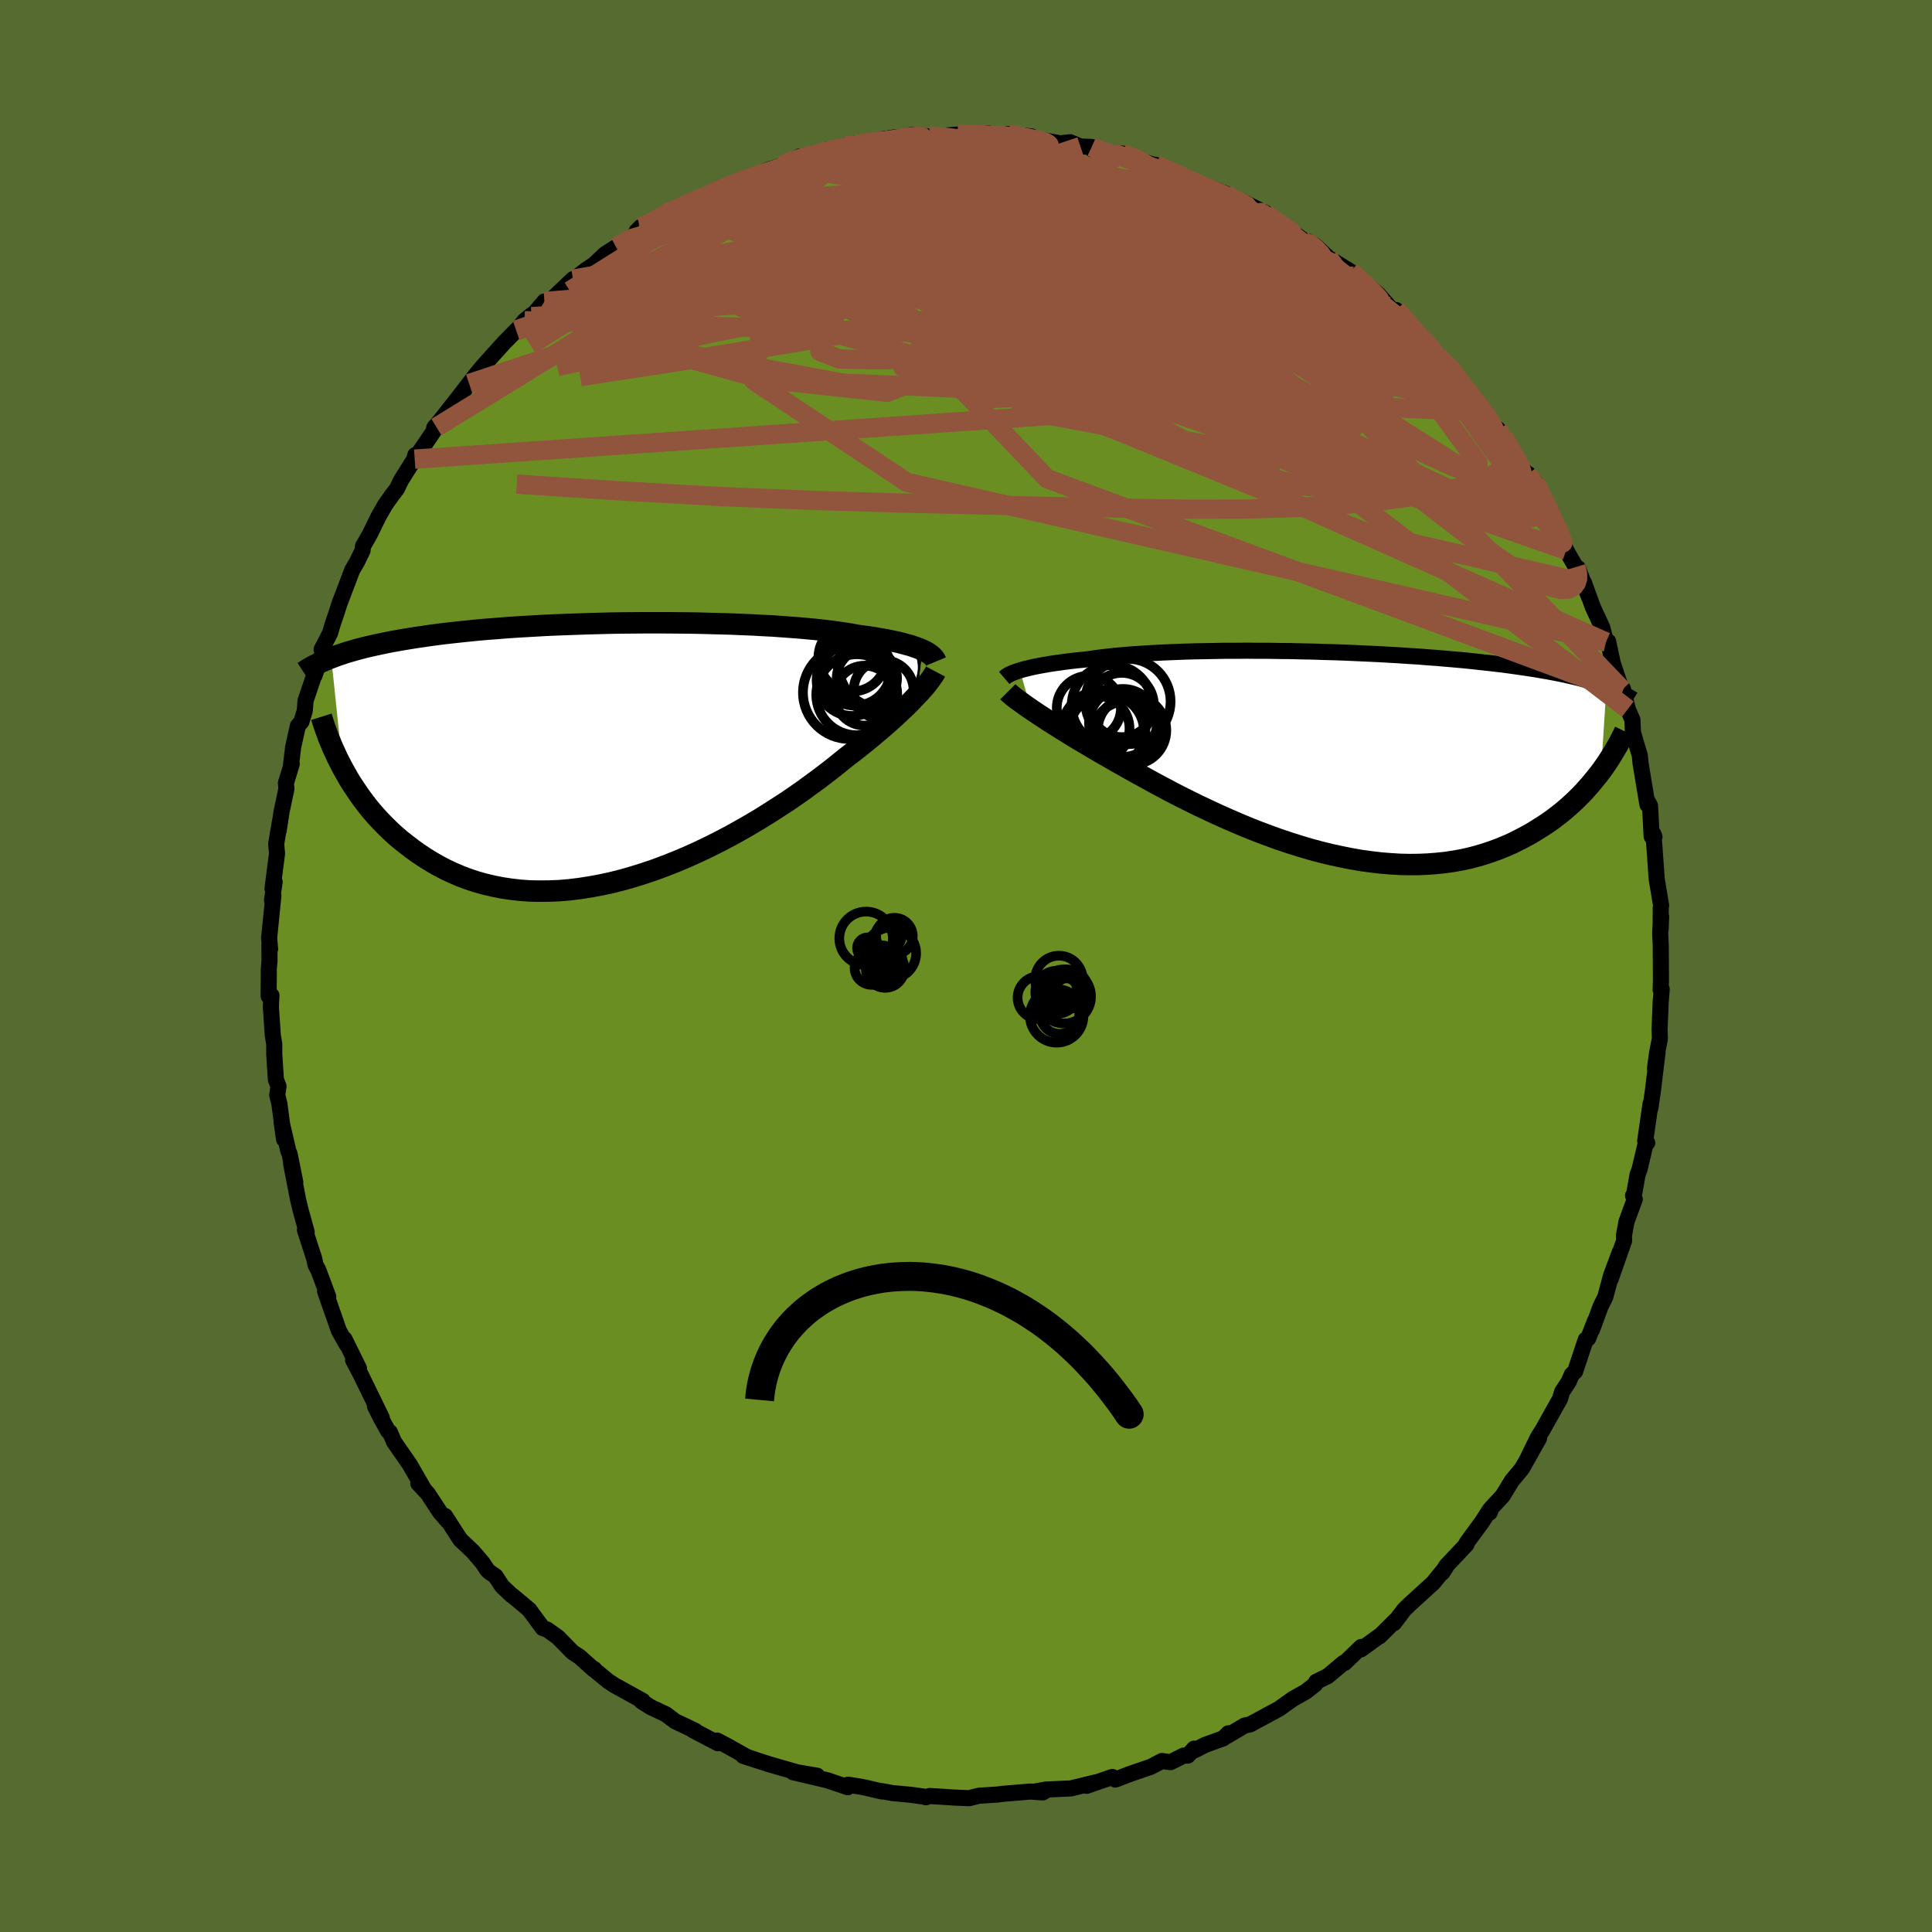 
  <svg viewBox="-100 -100 200 200" xmlns="http://www.w3.org/2000/svg" width="500" height="500" id="face-svg">
    <defs>
      <clipPath id="leftEyeClipPath">
        <polyline points="31.72,-10.64 31.45,-10.76 31.16,-10.87 30.84,-10.98 30.5,-11.1 30.12,-11.2 29.72,-11.31 29.3,-11.42 28.84,-11.52 28.36,-11.62 27.86,-11.72 27.32,-11.81 26.76,-11.91 26.18,-12 25.56,-12.08 24.93,-12.17 24.35,-12.28 23.72,-12.38 23.05,-12.48 22.33,-12.58 21.57,-12.67 20.77,-12.76 19.92,-12.84 19.04,-12.92 18.13,-12.99 17.17,-13.06 16.19,-13.13 15.17,-13.18 14.13,-13.24 13.07,-13.28 11.98,-13.33 10.87,-13.36 9.75,-13.39 8.61,-13.42 7.46,-13.44 6.3,-13.45 5.14,-13.46 3.97,-13.46 2.8,-13.46 1.63,-13.45 0.47,-13.44 -0.69,-13.42 -1.83,-13.39 -2.97,-13.36 -4.1,-13.32 -5.21,-13.28 -6.3,-13.24 -7.37,-13.19 -8.43,-13.13 -9.47,-13.07 -10.48,-13.01 -11.47,-12.94 -12.44,-12.86 -13.38,-12.79 -14.29,-12.71 -15.18,-12.62 -16.05,-12.53 -16.88,-12.44 -17.69,-12.35 -18.48,-12.25 -19.24,-12.15 -19.97,-12.04 -20.68,-11.94 -21.36,-11.83 -22.02,-11.72 -22.66,-11.61 -23.27,-11.5 -23.87,-11.38 -24.44,-11.26 -25,-11.14 -25.53,-11.02 -26.04,-10.9 -26.54,-10.77 -27.01,-10.64 -27.47,-10.51 -27.91,-10.38 -28.33,-10.24 -28.73,-10.11 -29.11,-9.97 -29.48,-9.83 -28.28,1.62 -27.97,2.17 -27.65,2.73 -27.31,3.28 -26.94,3.83 -26.56,4.39 -26.17,4.93 -25.75,5.48 -25.31,6.02 -24.85,6.55 -24.37,7.07 -23.87,7.58 -23.35,8.09 -22.81,8.58 -22.25,9.06 -21.66,9.52 -21.06,9.98 -20.43,10.43 -19.77,10.87 -19.09,11.29 -18.39,11.69 -17.65,12.08 -16.9,12.43 -16.11,12.77 -15.31,13.07 -14.47,13.35 -13.61,13.59 -12.72,13.8 -11.81,13.98 -10.88,14.12 -9.92,14.23 -8.94,14.3 -7.94,14.32 -6.92,14.31 -5.88,14.27 -4.83,14.18 -3.76,14.05 -2.67,13.88 -1.58,13.68 -0.47,13.44 0.64,13.16 1.76,12.84 2.88,12.49 4.01,12.11 5.13,11.69 6.25,11.25 7.36,10.78 8.47,10.28 9.56,9.76 10.64,9.22 11.71,8.66 12.76,8.08 13.79,7.49 14.79,6.9 15.77,6.29 16.72,5.68 17.65,5.08 18.54,4.47 19.4,3.87 20.22,3.27 21.01,2.69 21.76,2.12 22.47,1.57 23.14,1.03 23.77,0.52 24.43,0.01 25.07,-0.48 25.68,-0.97 26.27,-1.45 26.84,-1.93 27.39,-2.39 27.91,-2.84 28.4,-3.28 28.87,-3.7 29.31,-4.11 29.73,-4.51 30.13,-4.89 30.5,-5.26 30.84,-5.62 31.16,-5.95" />
      </clipPath>
      <clipPath id="rightEyeClipPath">
        <polyline points="-32.35,-8.69 -32.06,-8.78 -31.74,-8.86 -31.4,-8.94 -31.03,-9.03 -30.64,-9.11 -30.22,-9.19 -29.77,-9.27 -29.3,-9.35 -28.8,-9.43 -28.27,-9.5 -27.72,-9.58 -27.15,-9.65 -26.55,-9.72 -25.93,-9.78 -25.28,-9.85 -24.67,-9.94 -24.03,-10.03 -23.33,-10.11 -22.6,-10.19 -21.83,-10.26 -21.01,-10.33 -20.16,-10.39 -19.28,-10.45 -18.35,-10.5 -17.4,-10.55 -16.42,-10.59 -15.41,-10.63 -14.37,-10.66 -13.31,-10.68 -12.23,-10.7 -11.14,-10.72 -10.03,-10.72 -8.9,-10.73 -7.77,-10.72 -6.63,-10.72 -5.48,-10.7 -4.33,-10.69 -3.18,-10.66 -2.04,-10.64 -0.9,-10.6 0.24,-10.57 1.36,-10.53 2.48,-10.48 3.58,-10.43 4.67,-10.38 5.74,-10.32 6.79,-10.26 7.83,-10.19 8.84,-10.13 9.83,-10.05 10.8,-9.98 11.74,-9.9 12.66,-9.82 13.56,-9.74 14.43,-9.65 15.27,-9.56 16.09,-9.47 16.88,-9.38 17.65,-9.29 18.39,-9.19 19.1,-9.09 19.8,-8.99 20.46,-8.89 21.11,-8.79 21.73,-8.68 22.33,-8.58 22.91,-8.47 23.47,-8.36 24.01,-8.25 24.53,-8.13 25.03,-8.02 25.51,-7.9 25.97,-7.78 26.42,-7.66 26.84,-7.54 27.25,-7.41 27.64,-7.29 28.01,-7.16 28.37,-7.03 27.81,1.74 27.48,2.17 27.14,2.59 26.79,3.02 26.41,3.45 26.03,3.88 25.62,4.3 25.2,4.72 24.75,5.14 24.3,5.54 23.82,5.95 23.32,6.34 22.81,6.73 22.27,7.11 21.72,7.47 21.15,7.83 20.56,8.19 19.94,8.53 19.31,8.86 18.65,9.19 17.97,9.49 17.26,9.78 16.53,10.05 15.78,10.3 15.01,10.53 14.21,10.74 13.39,10.92 12.54,11.07 11.67,11.2 10.79,11.29 9.87,11.36 8.94,11.4 7.99,11.41 7.02,11.39 6.04,11.33 5.04,11.25 4.02,11.13 2.99,10.99 1.95,10.81 0.9,10.6 -0.17,10.37 -1.23,10.11 -2.31,9.82 -3.38,9.5 -4.46,9.16 -5.53,8.8 -6.61,8.41 -7.68,8.01 -8.74,7.59 -9.79,7.15 -10.83,6.7 -11.86,6.24 -12.87,5.77 -13.87,5.3 -14.84,4.82 -15.8,4.34 -16.73,3.86 -17.63,3.38 -18.51,2.91 -19.36,2.44 -20.18,1.99 -20.97,1.55 -21.73,1.12 -22.46,0.71 -23.15,0.31 -23.83,-0.08 -24.5,-0.47 -25.15,-0.85 -25.77,-1.22 -26.38,-1.58 -26.97,-1.94 -27.53,-2.29 -28.07,-2.62 -28.59,-2.95 -29.08,-3.26 -29.55,-3.56 -30,-3.86 -30.42,-4.13 -30.82,-4.4 -31.19,-4.65" />
      </clipPath>
      <filter id="fuzzy">
        <feTurbulence id="turbulence" baseFrequency="0.05" numOctaves="3" type="noise" result="noise" />
        <feDisplacementMap in="SourceGraphic" in2="noise" scale="2" />
      </filter>
      <linearGradient id="rainbowGradient" x1="0%" y1="0%" x2="100%" y2="0%">
        <stop offset="0%" style="stop-color: rgb(233, 236, 239); stop-opacity: 1" />
        <stop offset="50%" style="stop-color: rgb(50, 205, 50); stop-opacity: 1" />
        <stop offset="100%" style="stop-color: rgb(255, 215, 0); stop-opacity: 1" />
      </linearGradient>
    </defs>
    <rect x="-100" y="-100" width="100%" height="100%" fill="rgb(85, 107, 47)" />
    <polyline id="faceContour" points="71.94,1.47 71.91,2.47 72.02,2.41 71.91,3.76 71.8,6.56 71.83,7.52 71.53,9.06 71.32,10.62 71.59,8.93 71.1,12.98 70.85,14.7 70.87,14.22 70.31,18.11 70.52,18.3 70.33,18.5 69.73,21.03 69.52,21.59 69.18,23.53 69.05,23.77 69.23,24.14 68.37,26.48 68.11,27.9 68.13,28.44 66.74,32.39 67.68,29.62 66.78,32.03 66.18,34.26 65.69,35.25 64.8,37.67 65.1,36.76 64.41,38.55 64.15,38.69 63.06,41.97 62.71,42.29 62.4,43.02 61.7,44.09 61.5,44.79 59.67,48.06 59.2,48.8 58.15,50.95 59.32,48.89 57.56,52.02 56.51,53.28 55.56,54.84 54.39,56.1 54.21,56.59 54.2,56.33 53.41,57.56 51.87,59.66 51.65,60.05 51.8,59.89 49.68,62.14 49.3,62.81 49.66,62.26 48.37,63.85 45.97,66.04 45.37,66.62 44.3,68.03 44.47,67.74 42.81,69.39 42.74,69.4 40.89,70.74 40.91,70.49 39.19,72.15 39.07,72.15 37.45,73.51 36.25,74.1 36.15,74.35 35.19,75.11 33.86,75.86 32.81,76.6 32.41,76.89 29.41,78.51 28.84,78.63 27.05,79.69 27.16,79.43 26.64,79.95 24.76,80.63 23.65,81.2 23.61,81.02 22.96,81.74 22.55,81.73 21.17,82.42 20.28,82.3 19.13,82.9 16.97,83.64 15.46,84.22 15.15,83.95 12.48,84.87 13.43,84.51 10.84,85.14 8.3,85.25 7.08,85.47 8.19,85.4 7.94,85.55 6.67,85.46 3.77,85.7 3.25,85.77 1.36,85.89 0.31,86.15 -1.27,86.08 -1.55,86.06 -3.75,85.92 -4.15,86.05 -4.39,85.98 -5.68,85.8 -7.6,85.62 -8.7,85.42 -8.72,85.45 -10.39,85.06 -10.88,84.96 -12.21,84.75 -12.24,85.01 -14.34,84.3 -17.9,83.46 -15.41,83.82 -17.47,83.47 -19.25,82.96 -20.39,82.63 -23.06,81.77 -21.51,82.27 -22.69,81.87 -24.59,80.8 -25.76,80.18 -25.68,80.46 -28.26,79.11 -28.03,79.17 -30.1,78.19 -31.07,77.46 -32.64,76.72 -33.6,76.11 -33.52,76.13 -33.47,76.07 -36.4,74.45 -37.04,74.03 -38.27,73.02 -38.51,72.76 -38.54,72.82 -40.01,71.5 -40.72,71.04 -42.26,69.47 -43.38,68.68 -43.81,68.54 -45.22,66.63 -46.94,65.19 -47.04,65.14 -48.04,64.19 -48.7,63.17 -49.3,62.76 -49.54,62.54 -50.07,61.75 -51.04,60.62 -52.36,59.37 -53.93,56.93 -53.64,57.48 -54.46,56.53 -55.72,54.61 -56.7,53.56 -56.19,54.02 -57.6,51.58 -59.21,49.26 -59.64,48.26 -59.82,48.15 -60.58,46.78 -61.18,45.58 -60.47,46.78 -62.68,42.25 -63.45,40.79 -62.84,41.65 -64.33,38.63 -64.11,39.18 -64.63,38.27 -64.92,37.75 -66.35,33.66 -66.02,34.23 -66.97,31.68 -67.11,31.36 -67.33,30.96 -67.48,30.27 -68.43,27.34 -68.25,27.54 -68.87,25.32 -69.14,24.19 -69.87,20.43 -69.43,22.39 -70.02,19.45 -70.15,19.16 -70.85,16.15 -70.59,17.95 -71.08,14.25 -71.3,13.36 -71.17,12.44 -71.44,11.75 -71.61,9.1 -71.61,8.08 -71.76,7.17 -71.96,4.23 -71.9,3.05 -72.19,3.12 -72.17,0.3 -72.1,-0.55 -72.11,-2.26 -72.04,-1.77 -72.14,-2.89 -71.7,-7.28 -71.84,-6.83 -71.57,-8.71 -71.79,-8 -71.32,-11.65 -71.41,-12.64 -71.02,-14.95 -71.15,-14.03 -70.85,-15.98 -70.35,-18.34 -70.4,-18.94 -69.8,-20.9 -69.87,-20.84 -69.65,-22.68 -69.16,-24.87 -68.8,-25.28 -68.45,-26.43 -68.37,-27.46 -66.98,-31.57 -67.44,-30.07 -67.45,-30.06 -66.44,-32.83 -66.71,-32.76 -65.83,-34.46 -65.58,-35.32 -65.11,-36.71 -64.87,-37.48 -63.54,-40.98 -63.05,-41.82 -62.47,-43.01 -62.42,-43.46 -61.73,-44.66 -60.81,-46.54 -60.15,-47.7 -59.44,-48.71 -58.91,-49.4 -58.48,-50.29 -57.16,-52.39 -57,-52.9 -57.07,-52.47 -54.82,-55.78 -55.05,-55.73 -54.49,-56.38 -52.66,-58.71 -51.95,-59.55 -52.51,-58.9 -51.44,-60.29 -50.64,-61.33 -49.9,-62.21 -47.83,-64.51 -46.49,-65.87 -46.55,-65.75 -45.7,-66.8 -44.9,-67.44 -44.98,-67.22 -43.64,-68.79 -42.9,-68.99 -40.68,-71.1 -40.82,-70.9 -39.35,-72.05 -38.5,-72.62 -37.34,-73.71 -36.22,-74.42 -34.19,-75.74 -34.1,-76.06 -33.65,-76.51 -33.83,-76.31 -30,-78.26 -31.13,-77.9 -30.68,-77.97 -29.42,-78.69 -26.51,-79.95 -27.11,-79.73 -25.1,-80.52 -24.61,-80.72 -23.96,-81.06 -21.7,-81.83 -20.44,-82.44 -19.05,-82.85 -18.31,-83.26 -17.23,-83.8 -16.6,-83.53 -14.27,-84.5 -14.33,-84.51 -14.4,-84.22 -12.51,-84.91 -11.64,-84.82 -11.83,-85.07 -7.4,-85.78 -7.16,-85.78 -6.68,-85.8 -5.88,-85.7 -5.65,-86.03 -3.81,-85.86 -1.5,-85.91 -3.45,-85.86 -0.85,-86.07 2.29,-86.2 4.05,-85.77 3.31,-85.89 6.78,-85.87 4.36,-86.13 6.77,-85.6 7.81,-85.51 9.77,-85.16 10.77,-85.28 11.85,-84.83 13.01,-84.79 13.09,-84.5 15.5,-84.03 14.86,-84.16 16.19,-84.1 18.87,-83.11 19.56,-82.9 19.66,-82.93 21.88,-81.98 23.53,-81.19 23.28,-81.27 24.33,-80.93 26.9,-79.94 27.55,-79.4 28.72,-78.75 28.64,-79.12 30.98,-77.96 29.26,-78.49 31.4,-77.71 31.06,-77.87 34.79,-75.25 35.11,-74.9 35.43,-75.01 36.22,-74.51 37.54,-73.28 39.81,-71.89 40.57,-71.26 40.15,-71.41 40.67,-71.24 42.67,-69.54 43.8,-68.26 44.82,-67.09 44.79,-67.46 44.53,-67.9 47.09,-65.15 47.92,-64.24 49.12,-62.63 48.89,-63.1 49.93,-62.17 51.37,-60.19 51.64,-59.86 52.33,-59.04 53.73,-57.36 53.89,-56.91 55.62,-54.54 55.05,-55.59 55.6,-54.8 57.46,-51.69 58.13,-50.83 58.23,-50.91 58.91,-50.06 60.5,-46.92 60.46,-46.99 60.92,-46.27 61.14,-45.38 62.13,-43.04 63.13,-41.3 63.21,-40.89 63.35,-41.19 64.49,-38.19 63.97,-39.68 64.9,-37.13 65.87,-35.03 66.25,-33.54 66.47,-33.6 66.95,-31.36 67.95,-28.37 67.93,-28.6 67.99,-28.73 68.51,-26.59 68.99,-25.47 69.04,-24.2 69.53,-22.52 69.75,-21.81 69.83,-20.98 70.54,-16.71 70.65,-16.9 70.81,-16.59 70.98,-13.41 71.27,-13.38 71.15,-13.68 71.26,-12.41 71.5,-9.01 71.96,-6.26 71.92,-6.06 71.91,-3.82 71.96,-5.12 71.86,-3.42 71.92,-2.11 71.94,1.47 71.91,2.47" fill="rgb(107, 142, 35)" stroke="black" stroke-width="1.667" stroke-linejoin="round" filter="url(#fuzzy)" />
    <g transform="translate(37.93 -21.91)">
      <polyline id="rightCountour" points="-32.35,-8.69 -32.06,-8.78 -31.74,-8.86 -31.4,-8.94 -31.03,-9.03 -30.64,-9.11 -30.22,-9.19 -29.77,-9.27 -29.3,-9.35 -28.8,-9.43 -28.27,-9.5 -27.72,-9.58 -27.15,-9.65 -26.55,-9.72 -25.93,-9.78 -25.28,-9.85 -24.67,-9.94 -24.03,-10.03 -23.33,-10.11 -22.6,-10.19 -21.83,-10.26 -21.01,-10.33 -20.16,-10.39 -19.28,-10.45 -18.35,-10.5 -17.4,-10.55 -16.42,-10.59 -15.41,-10.63 -14.37,-10.66 -13.31,-10.68 -12.23,-10.7 -11.14,-10.72 -10.03,-10.72 -8.9,-10.73 -7.77,-10.72 -6.63,-10.72 -5.48,-10.7 -4.33,-10.69 -3.18,-10.66 -2.04,-10.64 -0.9,-10.6 0.24,-10.57 1.36,-10.53 2.48,-10.48 3.58,-10.43 4.67,-10.38 5.74,-10.32 6.79,-10.26 7.83,-10.19 8.84,-10.13 9.83,-10.05 10.8,-9.98 11.74,-9.9 12.66,-9.82 13.56,-9.74 14.43,-9.65 15.27,-9.56 16.09,-9.47 16.88,-9.38 17.65,-9.29 18.39,-9.19 19.1,-9.09 19.8,-8.99 20.46,-8.89 21.11,-8.79 21.73,-8.68 22.33,-8.58 22.91,-8.47 23.47,-8.36 24.01,-8.25 24.53,-8.13 25.03,-8.02 25.51,-7.9 25.97,-7.78 26.42,-7.66 26.84,-7.54 27.25,-7.41 27.64,-7.29 28.01,-7.16 28.37,-7.03 27.81,1.74 27.48,2.17 27.14,2.59 26.79,3.02 26.41,3.45 26.03,3.88 25.62,4.3 25.2,4.72 24.75,5.14 24.3,5.54 23.82,5.95 23.32,6.34 22.81,6.73 22.27,7.11 21.72,7.47 21.15,7.83 20.56,8.19 19.94,8.53 19.31,8.86 18.65,9.19 17.97,9.49 17.26,9.78 16.53,10.05 15.78,10.3 15.01,10.53 14.21,10.74 13.39,10.92 12.54,11.07 11.67,11.2 10.79,11.29 9.87,11.36 8.94,11.4 7.99,11.41 7.02,11.39 6.04,11.33 5.04,11.25 4.02,11.13 2.99,10.99 1.95,10.81 0.9,10.6 -0.17,10.37 -1.23,10.11 -2.31,9.82 -3.38,9.5 -4.46,9.16 -5.53,8.8 -6.61,8.41 -7.68,8.01 -8.74,7.59 -9.79,7.15 -10.83,6.7 -11.86,6.24 -12.87,5.77 -13.87,5.3 -14.84,4.82 -15.8,4.34 -16.73,3.86 -17.63,3.38 -18.51,2.91 -19.36,2.44 -20.18,1.99 -20.97,1.55 -21.73,1.12 -22.46,0.71 -23.15,0.31 -23.83,-0.08 -24.5,-0.47 -25.15,-0.85 -25.77,-1.22 -26.38,-1.58 -26.97,-1.94 -27.53,-2.29 -28.07,-2.62 -28.59,-2.95 -29.08,-3.26 -29.55,-3.56 -30,-3.86 -30.42,-4.13 -30.82,-4.4 -31.19,-4.65" fill="white" stroke="white" stroke-width="0" stroke-linejoin="round" filter="url(#fuzzy)" />
    </g>
    <g transform="translate(-36.23 -22.07)">
      <polyline id="leftCountour" points="31.72,-10.64 31.45,-10.76 31.16,-10.87 30.84,-10.98 30.5,-11.1 30.12,-11.2 29.72,-11.31 29.3,-11.42 28.84,-11.52 28.36,-11.62 27.86,-11.72 27.32,-11.81 26.76,-11.91 26.18,-12 25.56,-12.08 24.93,-12.17 24.35,-12.28 23.72,-12.38 23.05,-12.48 22.33,-12.58 21.57,-12.67 20.77,-12.76 19.92,-12.84 19.04,-12.92 18.13,-12.99 17.17,-13.06 16.19,-13.13 15.17,-13.18 14.13,-13.24 13.07,-13.28 11.98,-13.33 10.87,-13.36 9.75,-13.39 8.61,-13.42 7.46,-13.44 6.3,-13.45 5.14,-13.46 3.97,-13.46 2.8,-13.46 1.63,-13.45 0.47,-13.44 -0.69,-13.42 -1.83,-13.39 -2.97,-13.36 -4.1,-13.32 -5.21,-13.28 -6.3,-13.24 -7.37,-13.19 -8.43,-13.13 -9.47,-13.07 -10.48,-13.01 -11.47,-12.94 -12.44,-12.86 -13.38,-12.79 -14.29,-12.71 -15.18,-12.62 -16.05,-12.53 -16.88,-12.44 -17.69,-12.35 -18.48,-12.25 -19.24,-12.15 -19.97,-12.04 -20.68,-11.94 -21.36,-11.83 -22.02,-11.72 -22.66,-11.61 -23.27,-11.5 -23.87,-11.38 -24.44,-11.26 -25,-11.14 -25.53,-11.02 -26.04,-10.9 -26.54,-10.77 -27.01,-10.64 -27.47,-10.51 -27.91,-10.38 -28.33,-10.24 -28.73,-10.11 -29.11,-9.97 -29.48,-9.83 -28.28,1.62 -27.97,2.17 -27.65,2.73 -27.31,3.28 -26.94,3.83 -26.56,4.39 -26.17,4.93 -25.75,5.48 -25.31,6.02 -24.85,6.55 -24.37,7.07 -23.87,7.58 -23.35,8.09 -22.81,8.58 -22.25,9.06 -21.66,9.52 -21.06,9.98 -20.43,10.43 -19.77,10.87 -19.09,11.29 -18.39,11.69 -17.65,12.08 -16.9,12.43 -16.11,12.77 -15.31,13.07 -14.47,13.35 -13.61,13.59 -12.72,13.8 -11.81,13.98 -10.88,14.12 -9.92,14.23 -8.94,14.3 -7.94,14.32 -6.92,14.31 -5.88,14.27 -4.83,14.18 -3.76,14.05 -2.67,13.88 -1.58,13.68 -0.47,13.44 0.64,13.16 1.76,12.84 2.88,12.49 4.01,12.11 5.13,11.69 6.25,11.25 7.36,10.78 8.47,10.28 9.56,9.76 10.64,9.22 11.71,8.66 12.76,8.08 13.79,7.49 14.79,6.9 15.77,6.29 16.72,5.68 17.65,5.08 18.54,4.47 19.4,3.87 20.22,3.27 21.01,2.69 21.76,2.12 22.47,1.57 23.14,1.03 23.77,0.52 24.43,0.01 25.07,-0.48 25.68,-0.97 26.27,-1.45 26.84,-1.93 27.39,-2.39 27.91,-2.84 28.4,-3.28 28.87,-3.7 29.31,-4.11 29.73,-4.51 30.13,-4.89 30.5,-5.26 30.84,-5.62 31.16,-5.95" fill="white" stroke="white" stroke-width="0" stroke-linejoin="round" filter="url(#fuzzy)" />
    </g>
    <g transform="translate(37.93 -21.91)">
      <polyline id="rightUpper" points="-33.97,-7.91 -33.9,-7.97 -33.81,-8.05 -33.71,-8.12 -33.58,-8.2 -33.43,-8.28 -33.26,-8.36 -33.07,-8.44 -32.85,-8.52 -32.61,-8.61 -32.35,-8.69 -32.06,-8.78 -31.74,-8.86 -31.4,-8.94 -31.03,-9.03 -30.64,-9.11 -30.22,-9.19 -29.77,-9.27 -29.3,-9.35 -28.8,-9.43 -28.27,-9.5 -27.72,-9.58 -27.15,-9.65 -26.55,-9.72 -25.93,-9.78 -25.28,-9.85 -24.67,-9.94 -24.03,-10.03 -23.33,-10.11 -22.6,-10.19 -21.83,-10.26 -21.01,-10.33 -20.16,-10.39 -19.28,-10.45 -18.35,-10.5 -17.4,-10.55 -16.42,-10.59 -15.41,-10.63 -14.37,-10.66 -13.31,-10.68 -12.23,-10.7 -11.14,-10.72 -10.03,-10.72 -8.9,-10.73 -7.77,-10.72 -6.63,-10.72 -5.48,-10.7 -4.33,-10.69 -3.18,-10.66 -2.04,-10.64 -0.9,-10.6 0.24,-10.57 1.36,-10.53 2.48,-10.48 3.58,-10.43 4.67,-10.38 5.74,-10.32 6.79,-10.26 7.83,-10.19 8.84,-10.13 9.83,-10.05 10.8,-9.98 11.74,-9.9 12.66,-9.82 13.56,-9.74 14.43,-9.65 15.27,-9.56 16.09,-9.47 16.88,-9.38 17.65,-9.29 18.39,-9.19 19.1,-9.09 19.8,-8.99 20.46,-8.89 21.11,-8.79 21.73,-8.68 22.33,-8.58 22.91,-8.47 23.47,-8.36 24.01,-8.25 24.53,-8.13 25.03,-8.02 25.51,-7.9 25.97,-7.78 26.42,-7.66 26.84,-7.54 27.25,-7.41 27.64,-7.29 28.01,-7.16 28.37,-7.03 28.71,-6.9 29.03,-6.77 29.34,-6.64 29.64,-6.5 29.92,-6.37 30.19,-6.23 30.44,-6.09 30.68,-5.95 30.91,-5.81 31.13,-5.67" fill="none" stroke="black" stroke-width="1.667" stroke-linejoin="round" filter="url(#fuzzy)" />
      <polyline id="rightLower" points="-33.6,-6.48 -33.47,-6.35 -33.31,-6.21 -33.13,-6.06 -32.93,-5.9 -32.7,-5.72 -32.45,-5.54 -32.17,-5.34 -31.87,-5.12 -31.54,-4.89 -31.19,-4.65 -30.82,-4.4 -30.42,-4.13 -30,-3.86 -29.55,-3.56 -29.08,-3.26 -28.59,-2.95 -28.07,-2.62 -27.53,-2.29 -26.97,-1.94 -26.38,-1.58 -25.77,-1.22 -25.15,-0.85 -24.5,-0.47 -23.83,-0.08 -23.15,0.31 -22.46,0.71 -21.73,1.12 -20.97,1.55 -20.18,1.99 -19.36,2.44 -18.51,2.91 -17.63,3.38 -16.73,3.86 -15.8,4.34 -14.84,4.82 -13.87,5.3 -12.87,5.77 -11.86,6.24 -10.83,6.7 -9.79,7.15 -8.74,7.59 -7.68,8.01 -6.61,8.41 -5.53,8.8 -4.46,9.16 -3.38,9.5 -2.31,9.82 -1.23,10.11 -0.17,10.37 0.9,10.6 1.95,10.81 2.99,10.99 4.02,11.13 5.04,11.25 6.04,11.33 7.02,11.39 7.99,11.41 8.94,11.4 9.87,11.36 10.79,11.29 11.67,11.2 12.54,11.07 13.39,10.92 14.21,10.74 15.01,10.53 15.78,10.3 16.53,10.05 17.26,9.78 17.97,9.49 18.65,9.19 19.31,8.86 19.94,8.53 20.56,8.19 21.15,7.83 21.72,7.47 22.27,7.11 22.81,6.73 23.32,6.34 23.82,5.95 24.3,5.54 24.75,5.14 25.2,4.72 25.62,4.3 26.03,3.88 26.41,3.45 26.79,3.02 27.14,2.59 27.48,2.17 27.81,1.74 28.12,1.31 28.41,0.89 28.69,0.46 28.95,0.04 29.2,-0.37 29.44,-0.78 29.67,-1.19 29.88,-1.59 30.08,-1.99 30.27,-2.38" fill="none" stroke="black" stroke-width="2.222" stroke-linejoin="round" filter="url(#fuzzy)" />
      <circle r="3.324" cx="-25.209" cy="-4.811" stroke="black" fill="none" stroke-width="1.0" filter="url(#fuzzy)" clip-path="url(#rightEyeClipPath)" /><circle r="3.55" cx="-20.744" cy="-2.491" stroke="black" fill="none" stroke-width="1.0" filter="url(#fuzzy)" clip-path="url(#rightEyeClipPath)" /><circle r="3.518" cx="-21.679" cy="-3.256" stroke="black" fill="none" stroke-width="1.0" filter="url(#fuzzy)" clip-path="url(#rightEyeClipPath)" /><circle r="3.386" cx="-24.389" cy="-2.676" stroke="black" fill="none" stroke-width="1.0" filter="url(#fuzzy)" clip-path="url(#rightEyeClipPath)" /><circle r="4.174" cx="-22.819" cy="-5.066" stroke="black" fill="none" stroke-width="1.0" filter="url(#fuzzy)" clip-path="url(#rightEyeClipPath)" /><circle r="3.88" cx="-23.374" cy="-2.341" stroke="black" fill="none" stroke-width="1.0" filter="url(#fuzzy)" clip-path="url(#rightEyeClipPath)" /><circle r="4.362" cx="-23.719" cy="-2.301" stroke="black" fill="none" stroke-width="1.0" filter="url(#fuzzy)" clip-path="url(#rightEyeClipPath)" /><circle r="3.374" cx="-21.404" cy="-2.111" stroke="black" fill="none" stroke-width="1.0" filter="url(#fuzzy)" clip-path="url(#rightEyeClipPath)" /><circle r="3.326" cx="-21.809" cy="-5.111" stroke="black" fill="none" stroke-width="1.0" filter="url(#fuzzy)" clip-path="url(#rightEyeClipPath)" /><circle r="4.418" cx="-21.169" cy="-5.471" stroke="black" fill="none" stroke-width="1.0" filter="url(#fuzzy)" clip-path="url(#rightEyeClipPath)" />
      </g>
    <g transform="translate(-36.23 -22.07)">
      <polyline id="leftUpper" points="33.12,-9.45 33.07,-9.57 33,-9.69 32.92,-9.81 32.81,-9.93 32.69,-10.05 32.54,-10.17 32.37,-10.29 32.18,-10.41 31.96,-10.53 31.72,-10.64 31.45,-10.76 31.16,-10.87 30.84,-10.98 30.5,-11.1 30.12,-11.2 29.72,-11.31 29.3,-11.42 28.84,-11.52 28.36,-11.62 27.86,-11.72 27.32,-11.81 26.76,-11.91 26.18,-12 25.56,-12.08 24.93,-12.17 24.35,-12.28 23.72,-12.38 23.05,-12.48 22.33,-12.58 21.57,-12.67 20.77,-12.76 19.92,-12.84 19.04,-12.92 18.13,-12.99 17.17,-13.06 16.19,-13.13 15.17,-13.18 14.13,-13.24 13.07,-13.28 11.98,-13.33 10.87,-13.36 9.75,-13.39 8.61,-13.42 7.46,-13.44 6.3,-13.45 5.14,-13.46 3.97,-13.46 2.8,-13.46 1.63,-13.45 0.47,-13.44 -0.69,-13.42 -1.83,-13.39 -2.97,-13.36 -4.1,-13.32 -5.21,-13.28 -6.3,-13.24 -7.37,-13.19 -8.43,-13.13 -9.47,-13.07 -10.48,-13.01 -11.47,-12.94 -12.44,-12.86 -13.38,-12.79 -14.29,-12.71 -15.18,-12.62 -16.05,-12.53 -16.88,-12.44 -17.69,-12.35 -18.48,-12.25 -19.24,-12.15 -19.97,-12.04 -20.68,-11.94 -21.36,-11.83 -22.02,-11.72 -22.66,-11.61 -23.27,-11.5 -23.87,-11.38 -24.44,-11.26 -25,-11.14 -25.53,-11.02 -26.04,-10.9 -26.54,-10.77 -27.01,-10.64 -27.47,-10.51 -27.91,-10.38 -28.33,-10.24 -28.73,-10.11 -29.11,-9.97 -29.48,-9.83 -29.83,-9.69 -30.17,-9.55 -30.49,-9.41 -30.8,-9.26 -31.09,-9.11 -31.37,-8.97 -31.63,-8.82 -31.89,-8.67 -32.13,-8.52 -32.36,-8.37" fill="none" stroke="black" stroke-width="2.222" stroke-linejoin="round" filter="url(#fuzzy)" />
      <polyline id="leftLower" points="33.08,-8.41 32.99,-8.24 32.87,-8.05 32.73,-7.85 32.58,-7.63 32.4,-7.39 32.2,-7.13 31.98,-6.86 31.73,-6.58 31.46,-6.27 31.16,-5.95 30.84,-5.62 30.5,-5.26 30.13,-4.89 29.73,-4.51 29.31,-4.11 28.87,-3.7 28.4,-3.28 27.91,-2.84 27.39,-2.39 26.84,-1.93 26.27,-1.45 25.68,-0.97 25.07,-0.48 24.43,0.01 23.77,0.52 23.14,1.03 22.47,1.57 21.76,2.12 21.01,2.69 20.22,3.27 19.4,3.87 18.54,4.47 17.65,5.08 16.72,5.68 15.77,6.29 14.79,6.9 13.79,7.49 12.76,8.08 11.71,8.66 10.64,9.22 9.56,9.76 8.47,10.28 7.36,10.78 6.25,11.25 5.13,11.69 4.01,12.11 2.88,12.49 1.76,12.84 0.64,13.16 -0.47,13.44 -1.58,13.68 -2.67,13.88 -3.76,14.05 -4.83,14.18 -5.88,14.27 -6.92,14.31 -7.94,14.32 -8.94,14.3 -9.92,14.23 -10.88,14.12 -11.81,13.98 -12.72,13.8 -13.61,13.59 -14.47,13.35 -15.31,13.07 -16.11,12.77 -16.9,12.43 -17.65,12.08 -18.39,11.69 -19.09,11.29 -19.77,10.87 -20.43,10.43 -21.06,9.98 -21.66,9.52 -22.25,9.06 -22.81,8.58 -23.35,8.09 -23.87,7.58 -24.37,7.07 -24.85,6.55 -25.31,6.02 -25.75,5.48 -26.17,4.93 -26.56,4.39 -26.94,3.83 -27.31,3.28 -27.65,2.73 -27.97,2.17 -28.28,1.62 -28.57,1.06 -28.85,0.51 -29.1,-0.04 -29.35,-0.58 -29.57,-1.12 -29.79,-1.65 -29.98,-2.18 -30.17,-2.7 -30.34,-3.22 -30.5,-3.73" fill="none" stroke="black" stroke-width="2.222" stroke-linejoin="round" filter="url(#fuzzy)" />
      <circle r="3.508" cx="24.458" cy="-9.86" stroke="black" fill="none" stroke-width="1.0" filter="url(#fuzzy)" clip-path="url(#leftEyeClipPath)" /><circle r="4.34" cx="27.423" cy="-8.99" stroke="black" fill="none" stroke-width="1.0" filter="url(#fuzzy)" clip-path="url(#leftEyeClipPath)" /><circle r="4.192" cx="24.923" cy="-6.01" stroke="black" fill="none" stroke-width="1.0" filter="url(#fuzzy)" clip-path="url(#leftEyeClipPath)" /><circle r="3.102" cx="25.733" cy="-5.92" stroke="black" fill="none" stroke-width="1.0" filter="url(#fuzzy)" clip-path="url(#leftEyeClipPath)" /><circle r="3.7" cx="24.468" cy="-7.515" stroke="black" fill="none" stroke-width="1.0" filter="url(#fuzzy)" clip-path="url(#leftEyeClipPath)" /><circle r="3.724" cx="24.718" cy="-8.61" stroke="black" fill="none" stroke-width="1.0" filter="url(#fuzzy)" clip-path="url(#leftEyeClipPath)" /><circle r="3.124" cx="25.968" cy="-7.705" stroke="black" fill="none" stroke-width="1.0" filter="url(#fuzzy)" clip-path="url(#leftEyeClipPath)" /><circle r="3.098" cx="27.703" cy="-6.48" stroke="black" fill="none" stroke-width="1.0" filter="url(#fuzzy)" clip-path="url(#leftEyeClipPath)" /><circle r="4.806" cx="24.158" cy="-6.235" stroke="black" fill="none" stroke-width="1.0" filter="url(#fuzzy)" clip-path="url(#leftEyeClipPath)" /><circle r="4.402" cx="27.363" cy="-8.71" stroke="black" fill="none" stroke-width="1.0" filter="url(#fuzzy)" clip-path="url(#leftEyeClipPath)" />
    </g>
    <g id="hairs">
      <polyline points="15.5,-84.03 15.56,-84.03 16.36,-83.77 17.22,-83.41 17.86,-83 18.22,-82.57 18.3,-82.11 18.1,-81.64 17.61,-81.16 16.8,-80.67 15.65,-80.18 14.11,-79.69 12.15,-79.21 9.75,-78.75 6.92,-78.3 3.67,-77.82 0.04,-77.3 -3.97,-76.72 -8.41,-76.08 -13.36,-75.37 -18.95,-74.59 -25.21,-73.76 -32.05,-72.86" fill="none" stroke="rgb(145, 85, 61)" stroke-width="2" stroke-linejoin="round" filter="url(#fuzzy)" /><polyline points="16.19,-84.1 17.94,-83.4 18.72,-82.93 19.08,-82.44 19.13,-81.87 18.82,-81.25 18.1,-80.57 16.96,-79.82 15.35,-79.01 13.22,-78.15 10.53,-77.23 7.23,-76.26 3.33,-75.22 -1.13,-74.1 -6.1,-72.89 -11.57,-71.57 -17.57,-70.16 -24.2,-68.66 -31.63,-67.03 -40.1,-65.04" fill="none" stroke="rgb(145, 85, 61)" stroke-width="2" stroke-linejoin="round" filter="url(#fuzzy)" /><polyline points="58.13,-50.83 58.47,-50.44 59.12,-49.4 59.77,-48.24 60.33,-47.17 60.79,-46.21 61.19,-45.35 61.5,-44.61 61.71,-44.07 61.78,-43.8 61.68,-43.82 61.43,-44.1 61.02,-44.63 60.44,-45.41 59.66,-46.49 58.65,-47.95 57.38,-49.86 55.82,-52.25 53.94,-55.18 51.65,-58.81" fill="none" stroke="rgb(145, 85, 61)" stroke-width="2" stroke-linejoin="round" filter="url(#fuzzy)" /><polyline points="63.13,-41.3 63.22,-41 63.31,-40.59 63.31,-40.12 63.18,-39.67 62.88,-39.27 62.38,-39.02 61.63,-38.98 60.6,-39.21 59.27,-39.76 57.62,-40.66 55.65,-41.93 53.36,-43.55 50.73,-45.52 47.75,-47.82 44.39,-50.45 40.64,-53.43 36.46,-56.78 31.86,-60.52 26.88,-64.69 21.57,-69.31 15.96,-74.39 9.98,-79.87" fill="none" stroke="rgb(145, 85, 61)" stroke-width="2" stroke-linejoin="round" filter="url(#fuzzy)" /><polyline points="-24.61,-80.72 -23.47,-81.18 -21.91,-81.74 -20.33,-82.27 -18.82,-82.76 -17.37,-83.19 -15.97,-83.57 -14.62,-83.9 -13.31,-84.2 -12.08,-84.47 -10.91,-84.71 -9.81,-84.93 -8.78,-85.14 -7.85,-85.34 -7.05,-85.51 -6.42,-85.64 -6,-85.74 -5.8,-85.79 -5.82,-85.8 -6.07,-85.77 -6.64,-85.69 -7.64,-85.54 -9.08,-85.32 -10.77,-85.05" fill="none" stroke="rgb(145, 85, 61)" stroke-width="2" stroke-linejoin="round" filter="url(#fuzzy)" /><polyline points="-3.81,-85.86 -2.5,-85.83 -1.23,-85.68 0.68,-85.42 2.97,-85.03 5.32,-84.53 7.61,-83.96 9.85,-83.32 12.1,-82.62 14.43,-81.86 16.84,-81.05 19.31,-80.22 21.75,-79.4 24.1,-78.6 26.33,-77.84 28.44,-77.09 30.38,-76.38 32.09,-75.79 33.46,-75.41 34.51,-75.21" fill="none" stroke="rgb(145, 85, 61)" stroke-width="2" stroke-linejoin="round" filter="url(#fuzzy)" /><polyline points="55.6,-54.8 56.85,-52.7 57.39,-51.69 57.56,-51.07 57.46,-50.6 57.09,-50.26 56.4,-50.11 55.39,-50.16 54.06,-50.43 52.4,-50.94 50.39,-51.72 47.97,-52.81 45.11,-54.21 41.78,-55.91 38,-57.88 33.77,-60.1 29.12,-62.61 24.04,-65.45 18.51,-68.65 12.56,-72.25 6.23,-76.26 -0.43,-80.77" fill="none" stroke="rgb(145, 85, 61)" stroke-width="2" stroke-linejoin="round" filter="url(#fuzzy)" /><polyline points="48.89,-63.1 49.91,-62 50.77,-60.95 51.45,-60.06 52,-59.28 52.44,-58.61 52.73,-58.06 52.86,-57.66 52.81,-57.4 52.6,-57.28 52.23,-57.29 51.68,-57.46 50.91,-57.81 49.91,-58.37 48.62,-59.17 47.03,-60.22 45.1,-61.55 42.84,-63.15 40.26,-65.06 37.33,-67.29 34.05,-69.88 30.39,-72.84 26.36,-76.15 21.82,-79.83" fill="none" stroke="rgb(145, 85, 61)" stroke-width="2" stroke-linejoin="round" filter="url(#fuzzy)" /><polyline points="-33.65,-76.51 -32.87,-76.85 -31.74,-77.43 -30.83,-77.91 -29.97,-78.34 -29.09,-78.76 -28.22,-79.16 -27.45,-79.49 -26.81,-79.74 -26.33,-79.89 -26.02,-79.95 -25.9,-79.88 -26.04,-79.66 -26.5,-79.26 -27.32,-78.65 -28.53,-77.82 -30.13,-76.76 -32.14,-75.47 -34.59,-73.92 -37.55,-72.07 -41.01,-69.89" fill="none" stroke="rgb(145, 85, 61)" stroke-width="2" stroke-linejoin="round" filter="url(#fuzzy)" /><polyline points="23.53,-81.19 23.71,-81.07 24.33,-80.65 24.87,-80.09 25.02,-79.53 24.71,-79.01 23.94,-78.49 22.73,-77.94 21.15,-77.32 19.23,-76.59 16.95,-75.75 14.28,-74.81 11.16,-73.8 7.56,-72.76 3.45,-71.69 -1.17,-70.61 -6.34,-69.5 -12.11,-68.34 -18.58,-67.08 -25.79,-65.63 -33.74,-63.92 -42.32,-62.05" fill="none" stroke="rgb(145, 85, 61)" stroke-width="2" stroke-linejoin="round" filter="url(#fuzzy)" /><polyline points="-31.13,-77.9 -30.21,-78.23 -28.57,-78.86 -26.64,-79.56 -24.64,-80.22 -22.6,-80.86 -20.53,-81.49 -18.45,-82.14 -16.4,-82.79 -14.43,-83.42 -12.63,-84 -11.07,-84.51 -9.79,-84.93 -8.74,-85.27 -7.84,-85.55" fill="none" stroke="rgb(145, 85, 61)" stroke-width="2" stroke-linejoin="round" filter="url(#fuzzy)" /><polyline points="40.15,-71.41 41,-70.81 41.96,-69.87 42.62,-69.08 42.91,-68.52 42.91,-68.11 42.7,-67.76 42.3,-67.42 41.66,-67.14 40.75,-66.97 39.53,-66.93 37.98,-67.03 36.07,-67.27 33.8,-67.63 31.12,-68.13 28.04,-68.78 24.54,-69.59 20.64,-70.6 16.34,-71.8 11.65,-73.18 6.51,-74.73 0.87,-76.47 -5.31,-78.42 -11.99,-80.58" fill="none" stroke="rgb(145, 85, 61)" stroke-width="2" stroke-linejoin="round" filter="url(#fuzzy)" /><polyline points="26.9,-79.94 27.53,-79.47 27.98,-79.14 28.18,-78.89 28.12,-78.67 27.85,-78.44 27.41,-78.14 26.77,-77.79 25.87,-77.43 24.6,-77.09 22.92,-76.81 20.77,-76.57 18.14,-76.38 14.98,-76.25 11.28,-76.2 7.02,-76.23 2.2,-76.34 -3.18,-76.5 -9.19,-76.67 -15.94,-76.88 -23.39,-77.22" fill="none" stroke="rgb(145, 85, 61)" stroke-width="2" stroke-linejoin="round" filter="url(#fuzzy)" /><polyline points="-19.05,-82.85 -18.34,-83.19 -17.7,-83.36 -17.24,-83.38 -17.1,-83.22 -17.35,-82.87 -17.98,-82.3 -18.93,-81.52 -20.2,-80.55 -21.83,-79.35 -23.9,-77.9 -26.57,-76.11 -29.98,-73.92 -34.24,-71.21 -39.33,-67.97 -45.1,-64.28" fill="none" stroke="rgb(145, 85, 61)" stroke-width="2" stroke-linejoin="round" filter="url(#fuzzy)" /><polyline points="31.4,-77.71 31.83,-77.14 32.26,-76.15 31.87,-75.29 30.64,-74.5 28.67,-73.67 25.98,-72.75 22.5,-71.78 18.15,-70.81 12.89,-69.82 6.7,-68.76 -0.45,-67.53 -8.63,-66.09 -17.94,-64.49 -28.39,-62.79 -39.93,-61.01" fill="none" stroke="rgb(145, 85, 61)" stroke-width="2" stroke-linejoin="round" filter="url(#fuzzy)" /><polyline points="44.53,-67.9 46.33,-65.89 47.25,-64.66 47.64,-63.87 47.69,-63.31 47.49,-62.85 47.04,-62.46 46.3,-62.14 45.26,-61.92 43.88,-61.82 42.17,-61.88 40.1,-62.08 37.67,-62.43 34.85,-62.92 31.64,-63.56 27.99,-64.33 23.88,-65.26 19.28,-66.36 14.13,-67.62 8.44,-69.06 2.22,-70.7 -4.49,-72.56 -11.62,-74.64 -19.11,-77.01" fill="none" stroke="rgb(145, 85, 61)" stroke-width="2" stroke-linejoin="round" filter="url(#fuzzy)" /><polyline points="19.66,-82.93 21.52,-82.1 22.97,-81.41 24.31,-80.76 25.73,-80.08 27.21,-79.36 28.63,-78.65 29.91,-78 31.01,-77.44 31.91,-76.98 32.61,-76.61 33.16,-76.31 33.55,-76.09 33.72,-75.99 33.48,-76.16 32.67,-76.7 31.3,-77.53" fill="none" stroke="rgb(145, 85, 61)" stroke-width="2" stroke-linejoin="round" filter="url(#fuzzy)" /><polyline points="-14.4,-84.22 -12.98,-84.65 -11.87,-84.9 -10.74,-85.13 -9.71,-85.3 -8.97,-85.39 -8.62,-85.37 -8.64,-85.24 -9.01,-85.01 -9.73,-84.67 -10.86,-84.22 -12.42,-83.67 -14.41,-83.01 -16.86,-82.24 -19.93,-81.34 -23.9,-80.25" fill="none" stroke="rgb(145, 85, 61)" stroke-width="2" stroke-linejoin="round" filter="url(#fuzzy)" /><polyline points="-25.1,-80.52 -24.37,-80.8 -23.09,-81.24 -21.46,-81.76 -19.73,-82.29 -18.01,-82.78 -16.33,-83.22 -14.71,-83.62 -13.15,-83.98 -11.66,-84.29 -10.25,-84.57 -8.92,-84.83 -7.71,-85.05 -6.63,-85.27 -5.74,-85.46 -5.07,-85.63 -4.66,-85.75 -4.54,-85.83 -4.74,-85.86 -5.23,-85.86 -5.89,-85.82" fill="none" stroke="rgb(145, 85, 61)" stroke-width="2" stroke-linejoin="round" filter="url(#fuzzy)" /><polyline points="13.09,-84.5 14.38,-84.21 14.81,-83.96 14.93,-83.59 14.7,-83.11 13.97,-82.54 12.66,-81.89 10.74,-81.17 8.17,-80.39 4.92,-79.53 0.94,-78.57 -3.85,-77.48 -9.51,-76.27 -16.09,-74.95 -23.59,-73.57 -31.89,-72.19" fill="none" stroke="rgb(145, 85, 61)" stroke-width="2" stroke-linejoin="round" filter="url(#fuzzy)" /><polyline points="-12.51,-84.91 -11.56,-84.91 -9.92,-85 -7.87,-85.02 -5.76,-84.92 -3.65,-84.69 -1.47,-84.37 0.84,-83.99 3.3,-83.58 5.87,-83.15 8.53,-82.71 11.25,-82.27 13.95,-81.85 16.52,-81.46 18.88,-81.1 21.02,-80.76 23.03,-80.37 24.99,-79.92 26.85,-79.44" fill="none" stroke="rgb(145, 85, 61)" stroke-width="2" stroke-linejoin="round" filter="url(#fuzzy)" /><polyline points="58.91,-50.06 59.9,-48.09 60.38,-47.12 60.69,-46.38 60.94,-45.69 61.1,-45.14 61.09,-44.88 60.86,-45.02 60.38,-45.58 59.63,-46.54 58.61,-47.88 57.32,-49.61 55.71,-51.81 53.65,-54.67 51.04,-58.37 47.88,-62.86" fill="none" stroke="rgb(145, 85, 61)" stroke-width="2" stroke-linejoin="round" filter="url(#fuzzy)" /><polyline points="21.88,-81.98 23.05,-81.38 24.17,-80.76 25.61,-79.94 27.26,-78.95 28.96,-77.86 30.63,-76.75 32.24,-75.62 33.82,-74.48 35.42,-73.3 37.07,-72.06 38.75,-70.78 40.43,-69.52 42.02,-68.32 43.47,-67.25 44.73,-66.33 45.82,-65.55 46.71,-64.92 47.39,-64.42 47.85,-64.07" fill="none" stroke="rgb(145, 85, 61)" stroke-width="2" stroke-linejoin="round" filter="url(#fuzzy)" /><polyline points="-0.85,-86.07 1.67,-85.97 3.55,-85.67 5.24,-85.26 6.95,-84.74 8.84,-84.11 10.96,-83.35 13.3,-82.5 15.78,-81.59 18.31,-80.65 20.82,-79.7 23.27,-78.74 25.67,-77.76 28,-76.8 30.22,-75.91 32.3,-75.11 34.27,-74.36 36.18,-73.57 38.09,-72.68" fill="none" stroke="rgb(145, 85, 61)" stroke-width="2" stroke-linejoin="round" filter="url(#fuzzy)" /><polyline points="49.93,-62.17 50.86,-60.86 51.35,-60.11 51.61,-59.58 51.63,-59.24 51.33,-59.16 50.64,-59.4 49.54,-59.97 48.03,-60.86 46.07,-62.08 43.63,-63.71 40.63,-65.8 37.02,-68.38 32.76,-71.46 27.72,-75.1 21.72,-79.39" fill="none" stroke="rgb(145, 85, 61)" stroke-width="2" stroke-linejoin="round" filter="url(#fuzzy)" /><polyline points="13.01,-84.79 13.7,-84.47 14.78,-84.14 16.02,-83.78 17.42,-83.34 18.9,-82.83 20.39,-82.29 21.82,-81.73 23.17,-81.18 24.41,-80.67 25.53,-80.21 26.51,-79.81 27.33,-79.48 27.99,-79.21 28.44,-79.03 28.63,-78.96 28.51,-79.02 28.03,-79.23 27.17,-79.61 25.97,-80.13 24.62,-80.69" fill="none" stroke="rgb(145, 85, 61)" stroke-width="2" stroke-linejoin="round" filter="url(#fuzzy)" /><polyline points="23.28,-81.27 24.75,-80.64 26.56,-79.66 28.36,-78.52 30.13,-77.31 31.9,-76.03 33.72,-74.66 35.62,-73.2 37.62,-71.62 39.73,-69.97 41.84,-68.33 43.82,-66.79 45.58,-65.44 47.05,-64.35 48.18,-63.58" fill="none" stroke="rgb(145, 85, 61)" stroke-width="2" stroke-linejoin="round" filter="url(#fuzzy)" /><polyline points="-26.51,-79.95 -26.27,-80.04 -25.29,-80.41 -24.05,-80.86 -22.63,-81.38 -21.11,-81.92 -19.58,-82.47 -18.13,-82.97 -16.81,-83.43 -15.65,-83.81 -14.68,-84.13 -13.94,-84.36 -13.44,-84.52 -13.16,-84.61 -13.07,-84.65 -13.13,-84.64 -13.37,-84.57 -13.88,-84.43 -14.84,-84.17 -16.35,-83.8" fill="none" stroke="rgb(145, 85, 61)" stroke-width="2" stroke-linejoin="round" filter="url(#fuzzy)" /><polyline points="-16.6,-83.53 -15.17,-84.12 -14.52,-84.32 -14.02,-84.4 -13.49,-84.45 -12.94,-84.47 -12.46,-84.44 -12.16,-84.31 -12.14,-84.06 -12.48,-83.65 -13.18,-83.09 -14.23,-82.37 -15.61,-81.49 -17.32,-80.45 -19.39,-79.25 -21.82,-77.86 -24.68,-76.28 -28,-74.52 -31.84,-72.6 -36.19,-70.57 -41.08,-68.37" fill="none" stroke="rgb(145, 85, 61)" stroke-width="2" stroke-linejoin="round" filter="url(#fuzzy)" /><polyline points="4.36,-86.13 6.17,-85.75 7.41,-85.48 8.22,-85.25 8.6,-85 8.53,-84.7 7.99,-84.36 6.99,-83.96 5.54,-83.51 3.64,-83 1.24,-82.42 -1.71,-81.74 -5.27,-80.99 -9.47,-80.18 -14.32,-79.33 -19.93,-78.41 -26.53,-77.37" fill="none" stroke="rgb(145, 85, 61)" stroke-width="2" stroke-linejoin="round" filter="url(#fuzzy)" /><polyline points="39.81,-71.89 40.24,-71.5 40.61,-71.17 41.2,-70.65 41.87,-70.01 42.45,-69.44 42.79,-69.04 42.89,-68.84 42.77,-68.78 42.45,-68.85 41.9,-69.06 41.08,-69.48 39.9,-70.16 38.31,-71.16 36.24,-72.49 33.63,-74.19 30.46,-76.27 26.93,-78.66" fill="none" stroke="rgb(145, 85, 61)" stroke-width="2" stroke-linejoin="round" filter="url(#fuzzy)" /><polyline points="55.05,-55.59 55.7,-54.3 56.03,-52.92 55.77,-51.88 54.95,-51.07 53.61,-50.35 51.75,-49.71 49.35,-49.13 46.39,-48.61 42.86,-48.14 38.77,-47.74 34.1,-47.45 28.85,-47.3 23,-47.29 16.55,-47.39 9.49,-47.55 1.79,-47.73 -6.56,-47.92 -15.57,-48.19 -25.24,-48.59 -35.54,-49.17 -46.51,-49.88" fill="none" stroke="rgb(145, 85, 61)" stroke-width="2" stroke-linejoin="round" filter="url(#fuzzy)" /><polyline points="-14.33,-84.51 -13.92,-84.47 -13.18,-84.58 -12.47,-84.67 -11.86,-84.67 -11.49,-84.57 -11.51,-84.29 -12.01,-83.83 -12.99,-83.17 -14.43,-82.31 -16.31,-81.24 -18.66,-79.96 -21.51,-78.46 -24.91,-76.71 -28.92,-74.66 -33.65,-72.33 -39.11,-69.8" fill="none" stroke="rgb(145, 85, 61)" stroke-width="2" stroke-linejoin="round" filter="url(#fuzzy)" /><polyline points="47.92,-64.24 48.59,-63.32 48.88,-62.83 49,-62.35 48.91,-61.91 48.53,-61.59 47.78,-61.42 46.63,-61.45 45.05,-61.69 43.04,-62.16 40.58,-62.87 37.68,-63.8 34.32,-64.96 30.49,-66.37 26.12,-68.06 21.13,-70.03 15.45,-72.28 9.03,-74.83 1.94,-77.7 -5.77,-80.9" fill="none" stroke="rgb(145, 85, 61)" stroke-width="2" stroke-linejoin="round" filter="url(#fuzzy)" /><polyline points="-16.6,-83.53 -14.9,-83.99 -13.44,-83.83 -11.57,-83.35 -9.14,-82.65 -6.16,-81.77 -2.7,-80.72 1.12,-79.47 5.18,-78.03 9.41,-76.41 13.78,-74.63 18.33,-72.73 23.04,-70.74 27.91,-68.69 32.91,-66.58 38.06,-64.38 43.34,-62.07 48.59,-59.74" fill="none" stroke="rgb(145, 85, 61)" stroke-width="2" stroke-linejoin="round" filter="url(#fuzzy)" /><polyline points="30.98,-77.96 30.54,-78 31.37,-77.41 32.76,-76.44 34.33,-75.28 35.89,-74.1 37.4,-72.95 38.86,-71.82 40.27,-70.71 41.59,-69.68 42.76,-68.75 43.75,-67.95 44.56,-67.29 45.18,-66.79 45.54,-66.53 45.57,-66.59 45.26,-66.95 44.88,-67.28" fill="none" stroke="rgb(145, 85, 61)" stroke-width="2" stroke-linejoin="round" filter="url(#fuzzy)" /><polyline points="44.79,-67.46 45.11,-67.05 45.55,-66.07 45.46,-65.25 44.67,-64.76 43.22,-64.54 41.14,-64.51 38.41,-64.63 35,-64.9 30.87,-65.35 26.01,-66 20.35,-66.89 13.85,-68.03 6.46,-69.41 -1.84,-71.01 -10.91,-72.85 -20.46,-75.15" fill="none" stroke="rgb(145, 85, 61)" stroke-width="2" stroke-linejoin="round" filter="url(#fuzzy)" /><polyline points="26.9,-79.94 27.51,-79.47 27.93,-79.16 28.05,-78.94 27.86,-78.75 27.4,-78.56 26.72,-78.33 25.8,-78.06 24.56,-77.79 22.92,-77.58 20.78,-77.44 18.1,-77.38 14.87,-77.39 11.02,-77.47 6.47,-77.64 1.19,-77.9 -4.79,-78.25 -11.4,-78.68 -18.67,-79.2" fill="none" stroke="rgb(145, 85, 61)" stroke-width="2" stroke-linejoin="round" filter="url(#fuzzy)" /><polyline points="47.09,-65.15 47.84,-64.25 48.36,-63.57 48.67,-63.09 48.84,-62.69 48.82,-62.37 48.55,-62.2 48,-62.22 47.12,-62.47 45.87,-62.97 44.21,-63.76 42.14,-64.83 39.67,-66.18 36.78,-67.82 33.45,-69.78 29.63,-72.11 25.26,-74.83 20.28,-77.93 14.56,-81.44" fill="none" stroke="rgb(145, 85, 61)" stroke-width="2" stroke-linejoin="round" filter="url(#fuzzy)" /><polyline points="-0.85,-86.07 1.55,-86.05 3.04,-85.97 4.07,-85.91 4.89,-85.87 5.64,-85.79 6.37,-85.68 7.07,-85.55 7.7,-85.41 8.17,-85.27 8.45,-85.13 8.5,-84.99 8.31,-84.86 7.87,-84.72 7.16,-84.58 6.17,-84.42 4.88,-84.24 3.28,-84.06 1.37,-83.88 -0.86,-83.72 -3.43,-83.6 -6.41,-83.5 -9.89,-83.42 -13.86,-83.36" fill="none" stroke="rgb(145, 85, 61)" stroke-width="2" stroke-linejoin="round" filter="url(#fuzzy)" /><polyline points="28.72,-78.75 29.03,-78.73 29.23,-78.47 29.14,-78.15 28.87,-77.72 28.41,-77.18 27.64,-76.59 26.45,-76 24.78,-75.46 22.61,-74.96 19.94,-74.48 16.74,-74.03 12.95,-73.63 8.54,-73.25 3.49,-72.87 -2.22,-72.44 -8.62,-71.97 -15.74,-71.51 -23.59,-71.15 -32.05,-70.95" fill="none" stroke="rgb(145, 85, 61)" stroke-width="2" stroke-linejoin="round" filter="url(#fuzzy)" /><polyline points="48.89,-63.1 49.93,-61.98 50.86,-60.86 51.66,-59.86 52.39,-58.92 53.05,-58.06 53.61,-57.3 54.07,-56.65 54.4,-56.13 54.62,-55.73 54.7,-55.46 54.64,-55.35 54.41,-55.44 53.97,-55.74 53.3,-56.29 52.39,-57.1 51.24,-58.19 49.83,-59.55 48.16,-61.21 46.16,-63.24 43.76,-65.72 40.98,-68.64 38.02,-71.79" fill="none" stroke="rgb(145, 85, 61)" stroke-width="2" stroke-linejoin="round" filter="url(#fuzzy)" /><polyline points="44.53,-67.9 46.31,-65.94 47.25,-64.8 47.64,-64.2 47.64,-63.95 47.3,-63.94 46.61,-64.17 45.51,-64.68 43.95,-65.51 41.88,-66.72 39.23,-68.37 35.95,-70.5 31.97,-73.16 27.21,-76.32 21.5,-79.99" fill="none" stroke="rgb(145, 85, 61)" stroke-width="2" stroke-linejoin="round" filter="url(#fuzzy)" /><polyline points="35.11,-74.9 35.54,-74.78 36.16,-74.3 36.74,-73.7 37.02,-73.21 36.87,-72.9 36.28,-72.73 35.32,-72.68 34.01,-72.71 32.3,-72.87 30.14,-73.2 27.51,-73.71 24.37,-74.38 20.69,-75.19 16.4,-76.14 11.43,-77.27 5.78,-78.64 -0.48,-80.27 -7.28,-82.16" fill="none" stroke="rgb(145, 85, 61)" stroke-width="2" stroke-linejoin="round" filter="url(#fuzzy)" /><polyline points="31.06,-77.87 33.28,-76.17 33.88,-75.4 33.67,-74.91 32.98,-74.44 31.8,-73.93 30.03,-73.46 27.58,-73.07 24.42,-72.78 20.57,-72.54 16.02,-72.33 10.76,-72.16 4.69,-72.07 -2.26,-72.05 -10.15,-72.04 -18.98,-71.98 -28.71,-71.89" fill="none" stroke="rgb(145, 85, 61)" stroke-width="2" stroke-linejoin="round" filter="url(#fuzzy)" /><polyline points="48.89,-63.1 49.87,-62.03 50.62,-61.06 51.11,-60.29 51.39,-59.69 51.46,-59.25 51.29,-58.99 50.84,-58.93 50.11,-59.08 49.09,-59.43 47.76,-59.97 46.11,-60.75 44.1,-61.78 41.71,-63.09 38.93,-64.71 35.71,-66.64 32.02,-68.91 27.82,-71.52 23.06,-74.47 17.67,-77.81 11.53,-81.66" fill="none" stroke="rgb(145, 85, 61)" stroke-width="2" stroke-linejoin="round" filter="url(#fuzzy)" /><polyline points="48.89,-63.1 49.82,-62.05 50.41,-61.11 50.63,-60.4 50.52,-59.87 50.09,-59.5 49.3,-59.32 48.14,-59.33 46.61,-59.53 44.69,-59.92 42.37,-60.49 39.62,-61.26 36.37,-62.25 32.59,-63.48 28.25,-64.97 23.36,-66.73 17.96,-68.77 12.07,-71.12 5.71,-73.75 -1.22,-76.68 -8.91,-79.95" fill="none" stroke="rgb(145, 85, 61)" stroke-width="2" stroke-linejoin="round" filter="url(#fuzzy)" /><polyline points="-19.05,-82.85 -18.25,-83.23 -17.33,-83.55 -16.41,-83.81 -15.61,-84.02 -14.96,-84.17 -14.42,-84.27 -13.96,-84.32 -13.58,-84.32 -13.3,-84.27 -13.21,-84.14 -13.38,-83.91 -13.88,-83.57 -14.7,-83.11 -15.83,-82.55 -17.27,-81.88 -19,-81.09 -21.05,-80.19 -23.43,-79.14 -26.23,-77.91 -29.63,-76.43 -33.77,-74.66" fill="none" stroke="rgb(145, 85, 61)" stroke-width="2" stroke-linejoin="round" filter="url(#fuzzy)" /><polyline points="58.91,-50.06 59.8,-48.15 59.93,-47.36 59.68,-46.89 59.16,-46.55 58.34,-46.38 57.13,-46.52 55.48,-47.01 53.36,-47.86 50.77,-49.02 47.72,-50.44 44.22,-52.14 40.25,-54.13 35.8,-56.46 30.82,-59.19 25.28,-62.33 19.09,-65.92 12.13,-69.96 4.39,-74.46 -3.93,-79.4" fill="none" stroke="rgb(145, 85, 61)" stroke-width="2" stroke-linejoin="round" filter="url(#fuzzy)" /><polyline points="-36.22,-74.42 -34.57,-75.32 -32.87,-75.82 -30.61,-76.18 -27.69,-76.5 -24.19,-76.8 -20.21,-77.08 -15.81,-77.34 -10.99,-77.6 -5.83,-77.87 -0.44,-78.16 5.09,-78.45 10.77,-78.69 16.74,-78.81 22.97,-78.84" fill="none" stroke="rgb(145, 85, 61)" stroke-width="2" stroke-linejoin="round" filter="url(#fuzzy)" /><polyline points="68.51,-26.59 37.36,-50.38 6.37,-64.78 -9.69,-71.9 -12.53,-74.74 -7.31,-75.21 0.08,-74.59 5.18,-73.98 6.55,-74.13 5.59,-75.25 4.66,-77.03 5.17,-78.96 6.86,-80.59 8.38,-81.61 8.36,-81.83 6.04,-81.15 1.58,-79.54 -3.75,-77.41 -7.49,-76.01 -8.08,-77.26 -9.81,-81.34 -19.05,-82.85" fill="none" stroke="rgb(145, 85, 61)" stroke-width="2" stroke-linejoin="round" filter="url(#fuzzy)" /><polyline points="-43.64,-68.79 -38.16,-65.51 -21.24,-60.79 -8.17,-59.39 -2.18,-61.74 0.01,-64.69 2.14,-65.82 6.55,-64.84 13.73,-62.59 22.3,-59.71 29.28,-56.7 30.99,-54.93 25.1,-56.75 13.08,-63.54 0.02,-73.12 -12.49,-79.84 -29.42,-78.69" fill="none" stroke="rgb(145, 85, 61)" stroke-width="2" stroke-linejoin="round" filter="url(#fuzzy)" /><polyline points="-57.07,-52.47 8.73,-56.99 38.98,-51.35 45.47,-51.23 36.87,-55.92 21.14,-62.18 5.54,-67.83 -5.44,-72.09 -10.99,-74.87 -12.66,-76.18 -12,-75.92 -9.06,-73.92 -3.01,-70.41 5.88,-66.44 14.46,-63.91 17.3,-64.74 10.41,-69.08 -3.97,-74.12 -19,-75.18 -46.55,-65.75" fill="none" stroke="rgb(145, 85, 61)" stroke-width="2" stroke-linejoin="round" filter="url(#fuzzy)" /><polyline points="-7.4,-85.78 -5.54,-84.37 -3.78,-80.55 1.93,-75.95 6.81,-71.98 9.75,-68.91 12.15,-66.58 15.32,-64.75 19.72,-63.24 24.86,-62.04 29.31,-61.49 31.13,-62.05 28.87,-63.96 22.57,-66.97 14.17,-70.52 6.83,-73.96 3.5,-76.55 5.73,-77.24 13.39,-74.56 24.9,-67.58 35.8,-58.5 32.89,-57.17 -12.51,-84.91" fill="none" stroke="rgb(145, 85, 61)" stroke-width="2" stroke-linejoin="round" filter="url(#fuzzy)" /><polyline points="-45.7,-66.8 13.61,-65 29.67,-62.97 27.65,-60.84 21.79,-59.46 16.49,-59.29 11.84,-59.63 7.81,-59.5 4.66,-58.85 2.36,-58.74 0.86,-60.45 0.92,-64.23 4.25,-68.56 11.31,-70.65 15.44,-70.7 -14.33,-84.51" fill="none" stroke="rgb(145, 85, 61)" stroke-width="2" stroke-linejoin="round" filter="url(#fuzzy)" /><polyline points="61.14,-45.38 23.83,-68.94 18.06,-76.87 16.59,-79.31 16.14,-78.33 16.84,-74.45 16.91,-69.08 14.43,-64.27 9.41,-61.49 3.69,-60.73 -0.53,-60.93 -2.14,-61.55 -2.95,-63.91 -8.1,-69.95 -20.36,-77.21 -33.83,-76.31" fill="none" stroke="rgb(145, 85, 61)" stroke-width="2" stroke-linejoin="round" filter="url(#fuzzy)" /><polyline points="-30,-78.26 2.96,-66.18 3.7,-66.51 1.43,-68.96 -3.9,-70.71 -9.7,-72.23 -11.14,-73.91 -6.27,-75.29 2.54,-75.77 10.56,-75.24 14.1,-73.84 13.31,-71.53 11.78,-68.63 10.76,-67.19 -1.03,-69.73 -44.98,-67.22" fill="none" stroke="rgb(145, 85, 61)" stroke-width="2" stroke-linejoin="round" filter="url(#fuzzy)" /><polyline points="29.26,-78.49 2.46,-77.15 -3.51,-77.16 -9.28,-76.98 -12.23,-76.11 -10.22,-74.67 -3.89,-72.38 5.57,-68.59 16.92,-63.27 28.33,-57.53 37.44,-52.95 42.41,-50.7 41.93,-51.63 34.01,-57 16.16,-67.19 -10.43,-76.31 -40.68,-71.1" fill="none" stroke="rgb(145, 85, 61)" stroke-width="2" stroke-linejoin="round" filter="url(#fuzzy)" /><polyline points="67.93,-28.6 36.14,-61.76 25.49,-71.5 17.26,-74.19 13.45,-73.98 16.07,-71.78 23.03,-68.39 30.39,-65.14 34.83,-63.44 35,-63.89 31.62,-65.85 26.61,-67.79 21.85,-68.36 18.51,-67.06 18.04,-63.79 22.76,-58.1 31.61,-50.95 28.45,-51.21 -25.1,-80.52" fill="none" stroke="rgb(145, 85, 61)" stroke-width="2" stroke-linejoin="round" filter="url(#fuzzy)" /><polyline points="34.79,-75.25 34.9,-69.26 31.11,-67.42 30.37,-65.29 28.11,-63.67 22.04,-63 13.41,-62.99 4.63,-63.09 -2.88,-62.97 -8.85,-62.75 -13.1,-62.83 -15.13,-63.63 -14.83,-65.31 -13.32,-67.69 -12.57,-70.11 -13.94,-71.49 -17.24,-70.76 -21.06,-67.25 -21.92,-60.56 -6.12,-50.07 66.25,-33.54" fill="none" stroke="rgb(145, 85, 61)" stroke-width="2" stroke-linejoin="round" filter="url(#fuzzy)" /><polyline points="37.54,-73.28 53,-52.09 53.06,-48.75 44.97,-48.6 34.81,-49.71 28.42,-51.3 26.84,-52.98 26.91,-55.12 25.06,-58.16 20.23,-61.84 13.97,-65.32 8.71,-67.88 5.9,-69.33 5.43,-69.96 6.39,-70.07 8.24,-69.59 11.15,-68.18 15.24,-65.8 19.66,-63.33 22.85,-62.3 24.43,-63.68 25.88,-66.54 26.6,-68.93 15.34,-71.58 -31.13,-77.9" fill="none" stroke="rgb(145, 85, 61)" stroke-width="2" stroke-linejoin="round" filter="url(#fuzzy)" /><polyline points="43.8,-68.26 7.6,-61.01 5.6,-57.28 8.31,-60.22 11.73,-66.24 13.77,-72.18 14.16,-76.48 13.72,-78.83 12.53,-79.64 9.75,-79.54 5.01,-79.01 -0.47,-78.29 -4.36,-77.33 -5.43,-75.82 -5.34,-73.65 -7.05,-71.63 -12.64,-71.31 -43.64,-68.79" fill="none" stroke="rgb(145, 85, 61)" stroke-width="2" stroke-linejoin="round" filter="url(#fuzzy)" /><polyline points="37.54,-73.28 44.74,-60.95 39.88,-55.46 32.24,-54.18 27.64,-54.31 26.5,-55.55 26.57,-58.11 25.7,-61.78 23.41,-65.81 20.48,-69.26 17.61,-71.29 14.56,-71.52 10.62,-70.11 5.49,-67.64 -0.1,-64.96 -4.65,-62.89 -6.51,-61.95 -4.33,-62 2.87,-62.09 15.26,-60.59 31.13,-56.13 45.88,-49.33 52.41,-44.95 41.63,-52.85 -0.85,-86.07" fill="none" stroke="rgb(145, 85, 61)" stroke-width="2" stroke-linejoin="round" filter="url(#fuzzy)" /><polyline points="49.93,-62.17 41.83,-63.96 40.33,-58.66 30.2,-59.85 17.63,-64.26 9.58,-67.73 7,-69.52 6.39,-70.89 3.8,-72.8 -2.33,-74.99 -10.8,-76.63 -19.07,-77.26 -24.57,-77.08 -25.31,-76.57 -19.29,-75.81 -3.88,-74.31 22.04,-71.65 43.8,-68.26" fill="none" stroke="rgb(145, 85, 61)" stroke-width="2" stroke-linejoin="round" filter="url(#fuzzy)" /><polyline points="62.13,-43.04 6.38,-62.55 4.71,-69.87 16.5,-68.91 25.1,-66.71 27.02,-66.08 24.39,-66.37 19.33,-66.53 12.57,-66.54 5,-67 -1.1,-68.13 -3.22,-69.4 -1.17,-69.87 1.82,-68.74 1.96,-66.05 0.7,-62.67 7.97,-59.4 32.52,-56.57 49.12,-62.63" fill="none" stroke="rgb(145, 85, 61)" stroke-width="2" stroke-linejoin="round" filter="url(#fuzzy)" /><polyline points="-51.44,-60.29 -12.4,-73.24 -10.09,-78.14 -11.25,-79.87 -8.79,-79.95 -4.28,-78.12 0.04,-74.38 3.08,-69.81 4.56,-66.04 4.71,-64.19 4.18,-64.3 4.07,-65.44 5.55,-66.44 9.22,-66.66 14.66,-66.12 20.34,-65.06 23.86,-63.59 21.91,-62.15 11.03,-62.28 -8.38,-66.09 -23.81,-73.87 -11.64,-84.82" fill="none" stroke="rgb(145, 85, 61)" stroke-width="2" stroke-linejoin="round" filter="url(#fuzzy)" /><polyline points="-5.65,-86.03 -0.9,-83.2 -2.17,-78.09 -5.84,-74.69 -8.38,-73.7 -9.16,-73.78 -7.88,-73.27 -4.22,-71.45 1.11,-68.97 5.59,-67.26 6.27,-67.41 2.99,-69.33 0.51,-71.86 5.82,-73.46 20.84,-73.14 36.68,-71.27 40.15,-71.41" fill="none" stroke="rgb(145, 85, 61)" stroke-width="2" stroke-linejoin="round" filter="url(#fuzzy)" /><polyline points="-54.82,-55.78 -28.81,-71.77 -11.39,-75.21 2.52,-72.8 14.55,-69.31 23.33,-66.89 27.59,-66.07 27.12,-66.47 22.26,-67.25 13.35,-67.88 1.17,-68.51 -12,-69.71 -22.62,-71.65 -28.33,-73.26 -29.88,-72.89 -26.18,-72.07 3.31,-85.89" fill="none" stroke="rgb(145, 85, 61)" stroke-width="2" stroke-linejoin="round" filter="url(#fuzzy)" /><polyline points="49.93,-62.17 24.91,-71.18 16.85,-70.88 20.06,-67 23.59,-62.57 24.63,-59.64 24.37,-58.87 23.37,-59.81 20.72,-61.74 15.58,-64.24 8.46,-67.04 0.98,-69.85 -5.29,-72.26 -9.66,-73.95 -12.21,-74.84 -13.16,-75.03 -12.63,-74.58 -10.77,-73.15 -7.91,-69.82 -3.65,-63.08 8.4,-50.44 67.95,-28.37" fill="none" stroke="rgb(145, 85, 61)" stroke-width="2" stroke-linejoin="round" filter="url(#fuzzy)" /><polyline points="16.19,-84.1 7.94,-79.8 0.64,-73.79 -7.13,-71.61 -10.73,-71 -10.66,-69.55 -9.23,-67.39 -8.01,-65.97 -7.45,-66.32 -7.73,-68.32 -9.38,-70.97 -13.01,-73.03 -18.32,-73.63 -23.6,-72.6 -26.07,-70.51 -23.14,-68.13 -14.04,-65.6 -0.25,-61.77 17.11,-54.83 41.46,-44.85 63.97,-39.68" fill="none" stroke="rgb(145, 85, 61)" stroke-width="2" stroke-linejoin="round" filter="url(#fuzzy)" /><polyline points="11.85,-84.83 -21.92,-73.51 -20.66,-71.61 -7.08,-69.51 3.66,-67.58 5.61,-67.21 0.86,-68.26 -5.38,-69.8 -9.05,-70.98 -9.02,-71.41 -6.55,-70.97 -3.56,-69.74 -1.19,-67.89 0.51,-65.76 2.13,-63.99 4.17,-63.44 6.72,-64.79 9.13,-67.8 9.59,-71.19 5.26,-73.57 -5.42,-74.81 -20.1,-74.73 -46.49,-65.87" fill="none" stroke="rgb(145, 85, 61)" stroke-width="2" stroke-linejoin="round" filter="url(#fuzzy)" /><polyline points="66.25,-33.54 4.79,-60.89 -13.73,-71.52 -17.13,-73.48 -12.33,-73.45 -3.92,-74.03 4.48,-75.17 11.08,-76.24 14.89,-77.06 14.55,-77.72 8.65,-78.02 -2.81,-77.16 -17.4,-74.29 -30.04,-69.4 -32.74,-64.05 -12.81,-60.35 53.73,-57.36" fill="none" stroke="rgb(145, 85, 61)" stroke-width="2" stroke-linejoin="round" filter="url(#fuzzy)" /><polyline points="48.89,-63.1 18.12,-76.74 6.26,-80.2 2.62,-79.67 5.58,-77.65 11.55,-74.99 16.57,-71.96 18.26,-69.1 16.27,-67.31 11.89,-67.17 7.44,-68.25 5.29,-69.23 6.71,-68.66 10.49,-66.22 12.56,-63.32 7.92,-62.69 -4.61,-66.37 -18.24,-73.42 -22.03,-80.1 -14.4,-84.22" fill="none" stroke="rgb(145, 85, 61)" stroke-width="2" stroke-linejoin="round" filter="url(#fuzzy)" /><polyline points="42.67,-69.54 11.52,-62.23 14.3,-62.37 15.49,-68.41 14.53,-73.22 13.84,-74.47 14.01,-73.41 14.75,-72.04 15.78,-71.4 16.44,-71.5 15.6,-71.97 12.2,-72.6 6.46,-73.37 0.16,-74.28 -4.24,-75.21 -5.23,-75.89 -3.03,-75.84 1.32,-74.54 7.13,-71.84 13.2,-68.81 18.78,-67.5 49.93,-62.17" fill="none" stroke="rgb(145, 85, 61)" stroke-width="2" stroke-linejoin="round" filter="url(#fuzzy)" />
    </g>
    
        <g id="pointNose">
          <g id="rightNose"><circle r="1.4" cx="8.604" cy="3.972" stroke="black" fill="none" stroke-width="1.0" filter="url(#fuzzy)" /><circle r="2.768" cx="9.388" cy="5.168" stroke="black" fill="none" stroke-width="1.0" filter="url(#fuzzy)" /><circle r="2.798" cx="10.144" cy="3.152" stroke="black" fill="none" stroke-width="1.0" filter="url(#fuzzy)" /><circle r="2.036" cx="10.572" cy="2.408" stroke="black" fill="none" stroke-width="1.0" filter="url(#fuzzy)" /><circle r="2.222" cx="7.564" cy="3.28" stroke="black" fill="none" stroke-width="1.0" filter="url(#fuzzy)" /><circle r="1.818" cx="10.028" cy="2.756" stroke="black" fill="none" stroke-width="1.0" filter="url(#fuzzy)" /><circle r="2.46" cx="9.62" cy="1.392" stroke="black" fill="none" stroke-width="1.0" filter="url(#fuzzy)" /><circle r="2.026" cx="9.7" cy="4.996" stroke="black" fill="none" stroke-width="1.0" filter="url(#fuzzy)" /><circle r="2.23" cx="9.404" cy="2.72" stroke="black" fill="none" stroke-width="1.0" filter="url(#fuzzy)" /><circle r="1.062" cx="10.408" cy="2.34" stroke="black" fill="none" stroke-width="1.0" filter="url(#fuzzy)" /></g>
          <g id="leftNose"><circle r="1.568" cx="-8.7" cy="-0.566" stroke="black" fill="none" stroke-width="1.0" filter="url(#fuzzy)" /><circle r="1.14" cx="-7.764" cy="0.43" stroke="black" fill="none" stroke-width="1.0" filter="url(#fuzzy)" /><circle r="1.896" cx="-7.408" cy="-3.094" stroke="black" fill="none" stroke-width="1.0" filter="url(#fuzzy)" /><circle r="1.372" cx="-8.048" cy="-3.078" stroke="black" fill="none" stroke-width="1.0" filter="url(#fuzzy)" /><circle r="1.998" cx="-8.372" cy="0.262" stroke="black" fill="none" stroke-width="1.0" filter="url(#fuzzy)" /><circle r="1.09" cx="-7.684" cy="-0.646" stroke="black" fill="none" stroke-width="1.0" filter="url(#fuzzy)" /><circle r="2.65" cx="-7.812" cy="-1.318" stroke="black" fill="none" stroke-width="1.0" filter="url(#fuzzy)" /><circle r="1.102" cx="-10.176" cy="-1.862" stroke="black" fill="none" stroke-width="1.0" filter="url(#fuzzy)" /><circle r="2.772" cx="-10.344" cy="-2.862" stroke="black" fill="none" stroke-width="1.0" filter="url(#fuzzy)" /><circle r="1.752" cx="-9.78" cy="0.198" stroke="black" fill="none" stroke-width="1.0" filter="url(#fuzzy)" /></g>
        </g>
      
    <g id="mouth">
      <polyline points="-21.37,44.92 -21.33,44.49 -21.28,44.06 -21.21,43.64 -21.13,43.22 -21.04,42.81 -20.93,42.41 -20.82,42.01 -20.69,41.62 -20.55,41.24 -20.4,40.86 -20.24,40.49 -20.06,40.12 -19.88,39.76 -19.69,39.41 -19.48,39.06 -19.27,38.73 -19.05,38.39 -18.81,38.07 -18.57,37.75 -18.32,37.45 -18.05,37.14 -17.78,36.85 -17.5,36.56 -17.21,36.29 -16.92,36.02 -16.61,35.75 -16.3,35.5 -15.97,35.25 -15.64,35.02 -15.31,34.79 -14.96,34.57 -14.61,34.36 -14.25,34.16 -13.88,33.96 -13.51,33.78 -13.13,33.6 -12.74,33.44 -12.35,33.28 -11.95,33.13 -11.54,33 -11.13,32.87 -10.72,32.75 -10.29,32.64 -9.87,32.55 -9.44,32.46 -9,32.38 -8.56,32.31 -8.11,32.26 -7.66,32.21 -7.21,32.18 -6.75,32.15 -6.28,32.14 -5.82,32.13 -5.35,32.14 -4.88,32.16 -4.4,32.19 -3.92,32.24 -3.44,32.29 -2.96,32.36 -2.47,32.43 -1.98,32.52 -1.49,32.62 -1,32.74 -0.51,32.86 -0.01,33 0.49,33.15 0.98,33.31 1.48,33.49 1.98,33.68 2.48,33.88 2.98,34.09 3.48,34.32 3.99,34.56 4.49,34.81 4.99,35.08 5.49,35.36 5.99,35.65 6.49,35.96 6.98,36.28 7.48,36.61 7.98,36.96 8.47,37.32 8.96,37.7 9.45,38.09 9.94,38.5 10.43,38.92 10.91,39.36 11.39,39.81 11.87,40.27 12.34,40.75 12.81,41.25 13.28,41.76 13.75,42.28 14.21,42.82 14.67,43.38 15.12,43.95 15.57,44.54 16.02,45.14 16.46,45.76 16.89,46.4 16.46,45.76 16.02,45.14 15.57,44.54 15.12,43.95 14.67,43.38 14.21,42.82 13.75,42.28 13.28,41.76 12.81,41.25 12.34,40.75 11.87,40.27 11.39,39.81 10.91,39.36 10.43,38.92 9.94,38.5 9.45,38.09 8.96,37.7 8.47,37.32 7.98,36.96 7.48,36.61 6.98,36.28 6.49,35.96 5.99,35.65 5.49,35.36 4.99,35.08 4.49,34.81 3.99,34.56 3.48,34.32 2.98,34.09 2.48,33.88 1.98,33.68 1.48,33.49 0.98,33.31 0.49,33.15 -0.01,33 -0.51,32.86 -1,32.74 -1.49,32.62 -1.98,32.52 -2.47,32.43 -2.96,32.36 -3.44,32.29 -3.92,32.24 -4.4,32.19 -4.88,32.16 -5.35,32.14 -5.82,32.13 -6.28,32.14 -6.75,32.15 -7.21,32.18 -7.66,32.21 -8.11,32.26 -8.56,32.31 -9,32.38 -9.44,32.46 -9.87,32.55 -10.29,32.64 -10.72,32.75 -11.13,32.87 -11.54,33 -11.95,33.13 -12.35,33.28 -12.74,33.44 -13.13,33.6 -13.51,33.78 -13.88,33.96 -14.25,34.16 -14.61,34.36 -14.96,34.57 -15.31,34.79 -15.64,35.02 -15.97,35.25 -16.3,35.5 -16.61,35.75 -16.92,36.02 -17.21,36.29 -17.5,36.56 -17.78,36.85 -18.05,37.14 -18.32,37.45 -18.57,37.75 -18.81,38.07 -19.05,38.39 -19.27,38.73 -19.48,39.06 -19.69,39.41 -19.88,39.76 -20.06,40.12 -20.24,40.49 -20.4,40.86 -20.55,41.24 -20.69,41.62 -20.82,42.01 -20.93,42.41 -21.04,42.81 -21.13,43.22 -21.21,43.64 -21.28,44.06 -21.33,44.49" fill="rgb(215,127,140)" stroke="black" stroke-width="3" stroke-linejoin="round" filter="url(#fuzzy)" />
    </g>
  </svg>
  